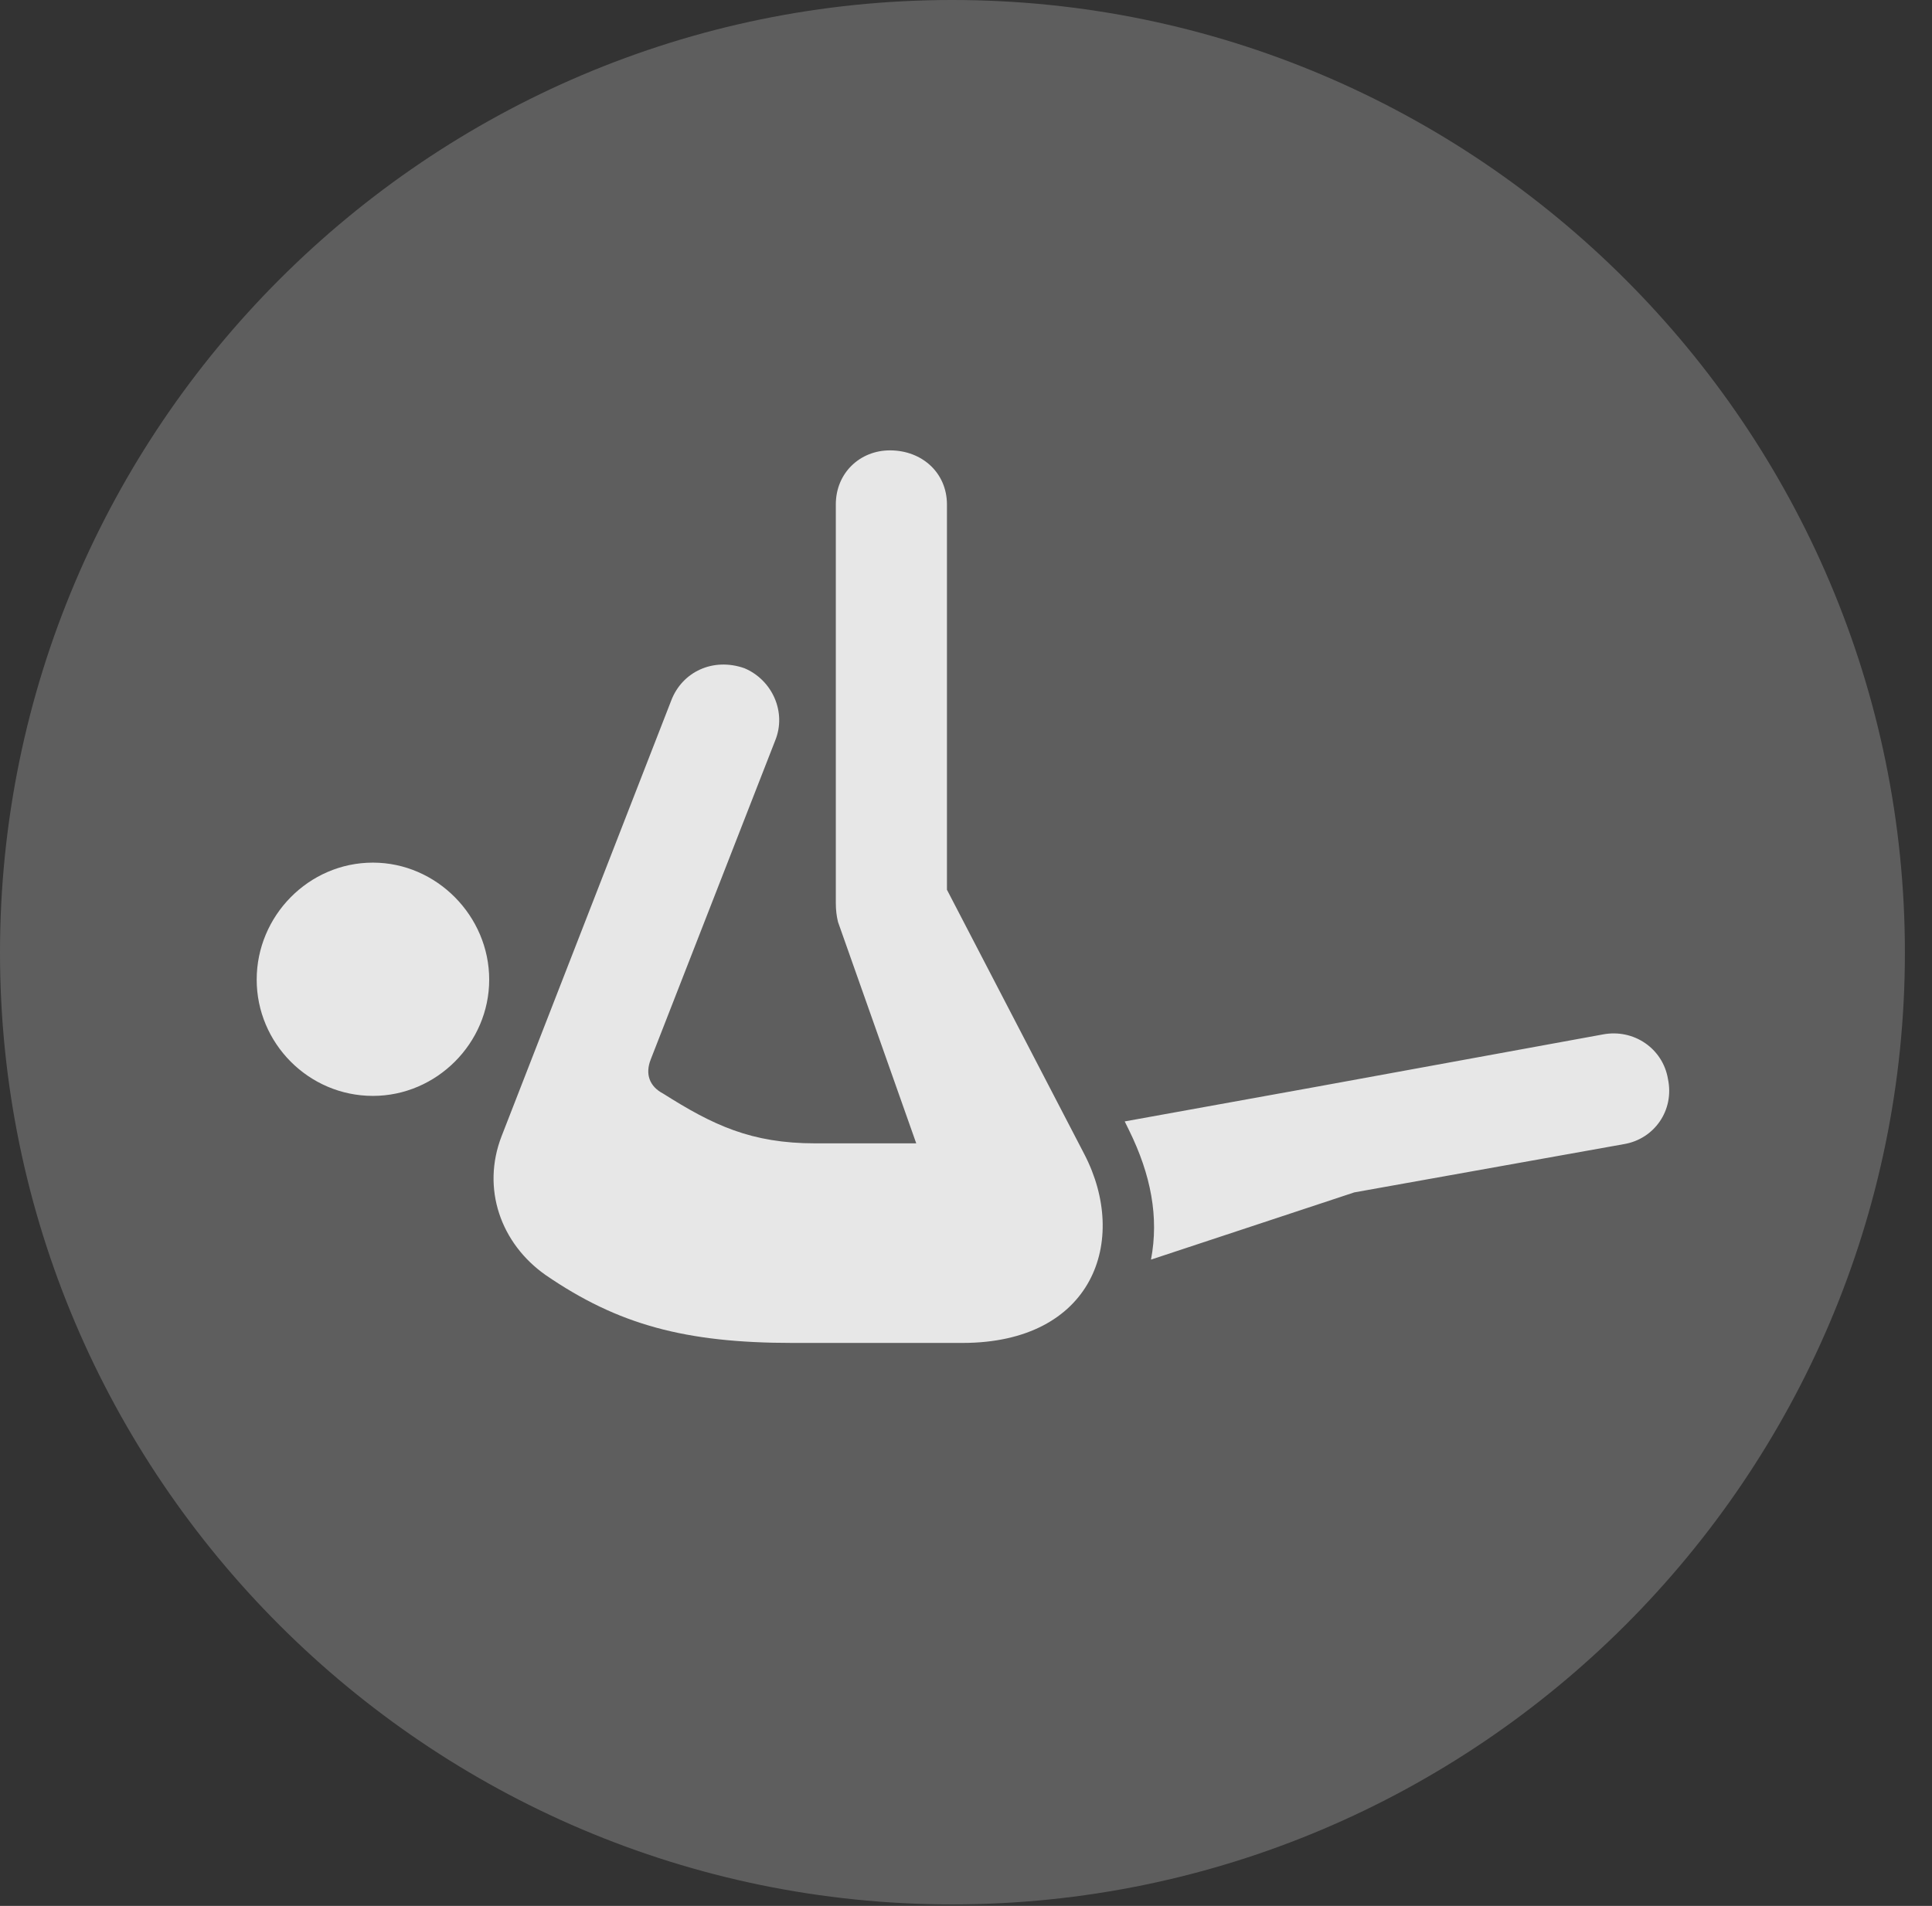 <?xml version="1.0" encoding="UTF-8"?>
<!--Generator: Apple Native CoreSVG 341-->
<!DOCTYPE svg
PUBLIC "-//W3C//DTD SVG 1.1//EN"
       "http://www.w3.org/Graphics/SVG/1.1/DTD/svg11.dtd">
<svg version="1.1" xmlns="http://www.w3.org/2000/svg" xmlns:xlink="http://www.w3.org/1999/xlink" viewBox="0 0 25.801 25.459">
 <rect x="0" y="0" width="25.801" height="25.459" fill="#333333" stroke="none"/>
 <g>
  <rect height="25.459" opacity="0" width="25.801" x="0" y="0"/>
  <path d="M12.715 25.439C19.727 25.439 25.439 19.727 25.439 12.725C25.439 5.713 19.727 0 12.715 0C5.713 0 0 5.713 0 12.725C0 19.727 5.713 25.439 12.715 25.439Z" fill="white" fill-opacity="0.212"/>
  <path d="M4.98 14.639C4.121 14.639 3.428 13.935 3.428 13.086C3.428 12.236 4.121 11.523 4.98 11.523C5.83 11.523 6.533 12.236 6.533 13.086C6.533 13.935 5.83 14.639 4.98 14.639ZM6.699 15.176L8.965 9.355C9.111 8.975 9.521 8.779 9.941 8.926C10.312 9.082 10.508 9.512 10.352 9.893L8.691 14.15C8.613 14.346 8.672 14.512 8.857 14.609C9.521 15.029 10.029 15.273 10.889 15.273L12.236 15.273L11.191 12.315C11.172 12.236 11.162 12.158 11.162 12.06L11.162 6.738C11.162 6.318 11.484 6.016 11.885 6.016C12.315 6.016 12.646 6.318 12.646 6.738L12.646 11.885L14.482 15.42C15.078 16.572 14.6 17.939 12.852 17.939L10.586 17.939C9.15 17.939 8.252 17.695 7.285 17.031C6.689 16.611 6.426 15.879 6.699 15.176ZM15.371 16.826C15.479 16.26 15.371 15.693 15.078 15.098L15.02 14.98L17.559 14.521L21.406 13.818C21.816 13.74 22.207 14.004 22.275 14.414C22.363 14.834 22.09 15.215 21.689 15.283L18.086 15.928Z" fill="white" fill-opacity="0.85"/>
 </g>
</svg>
